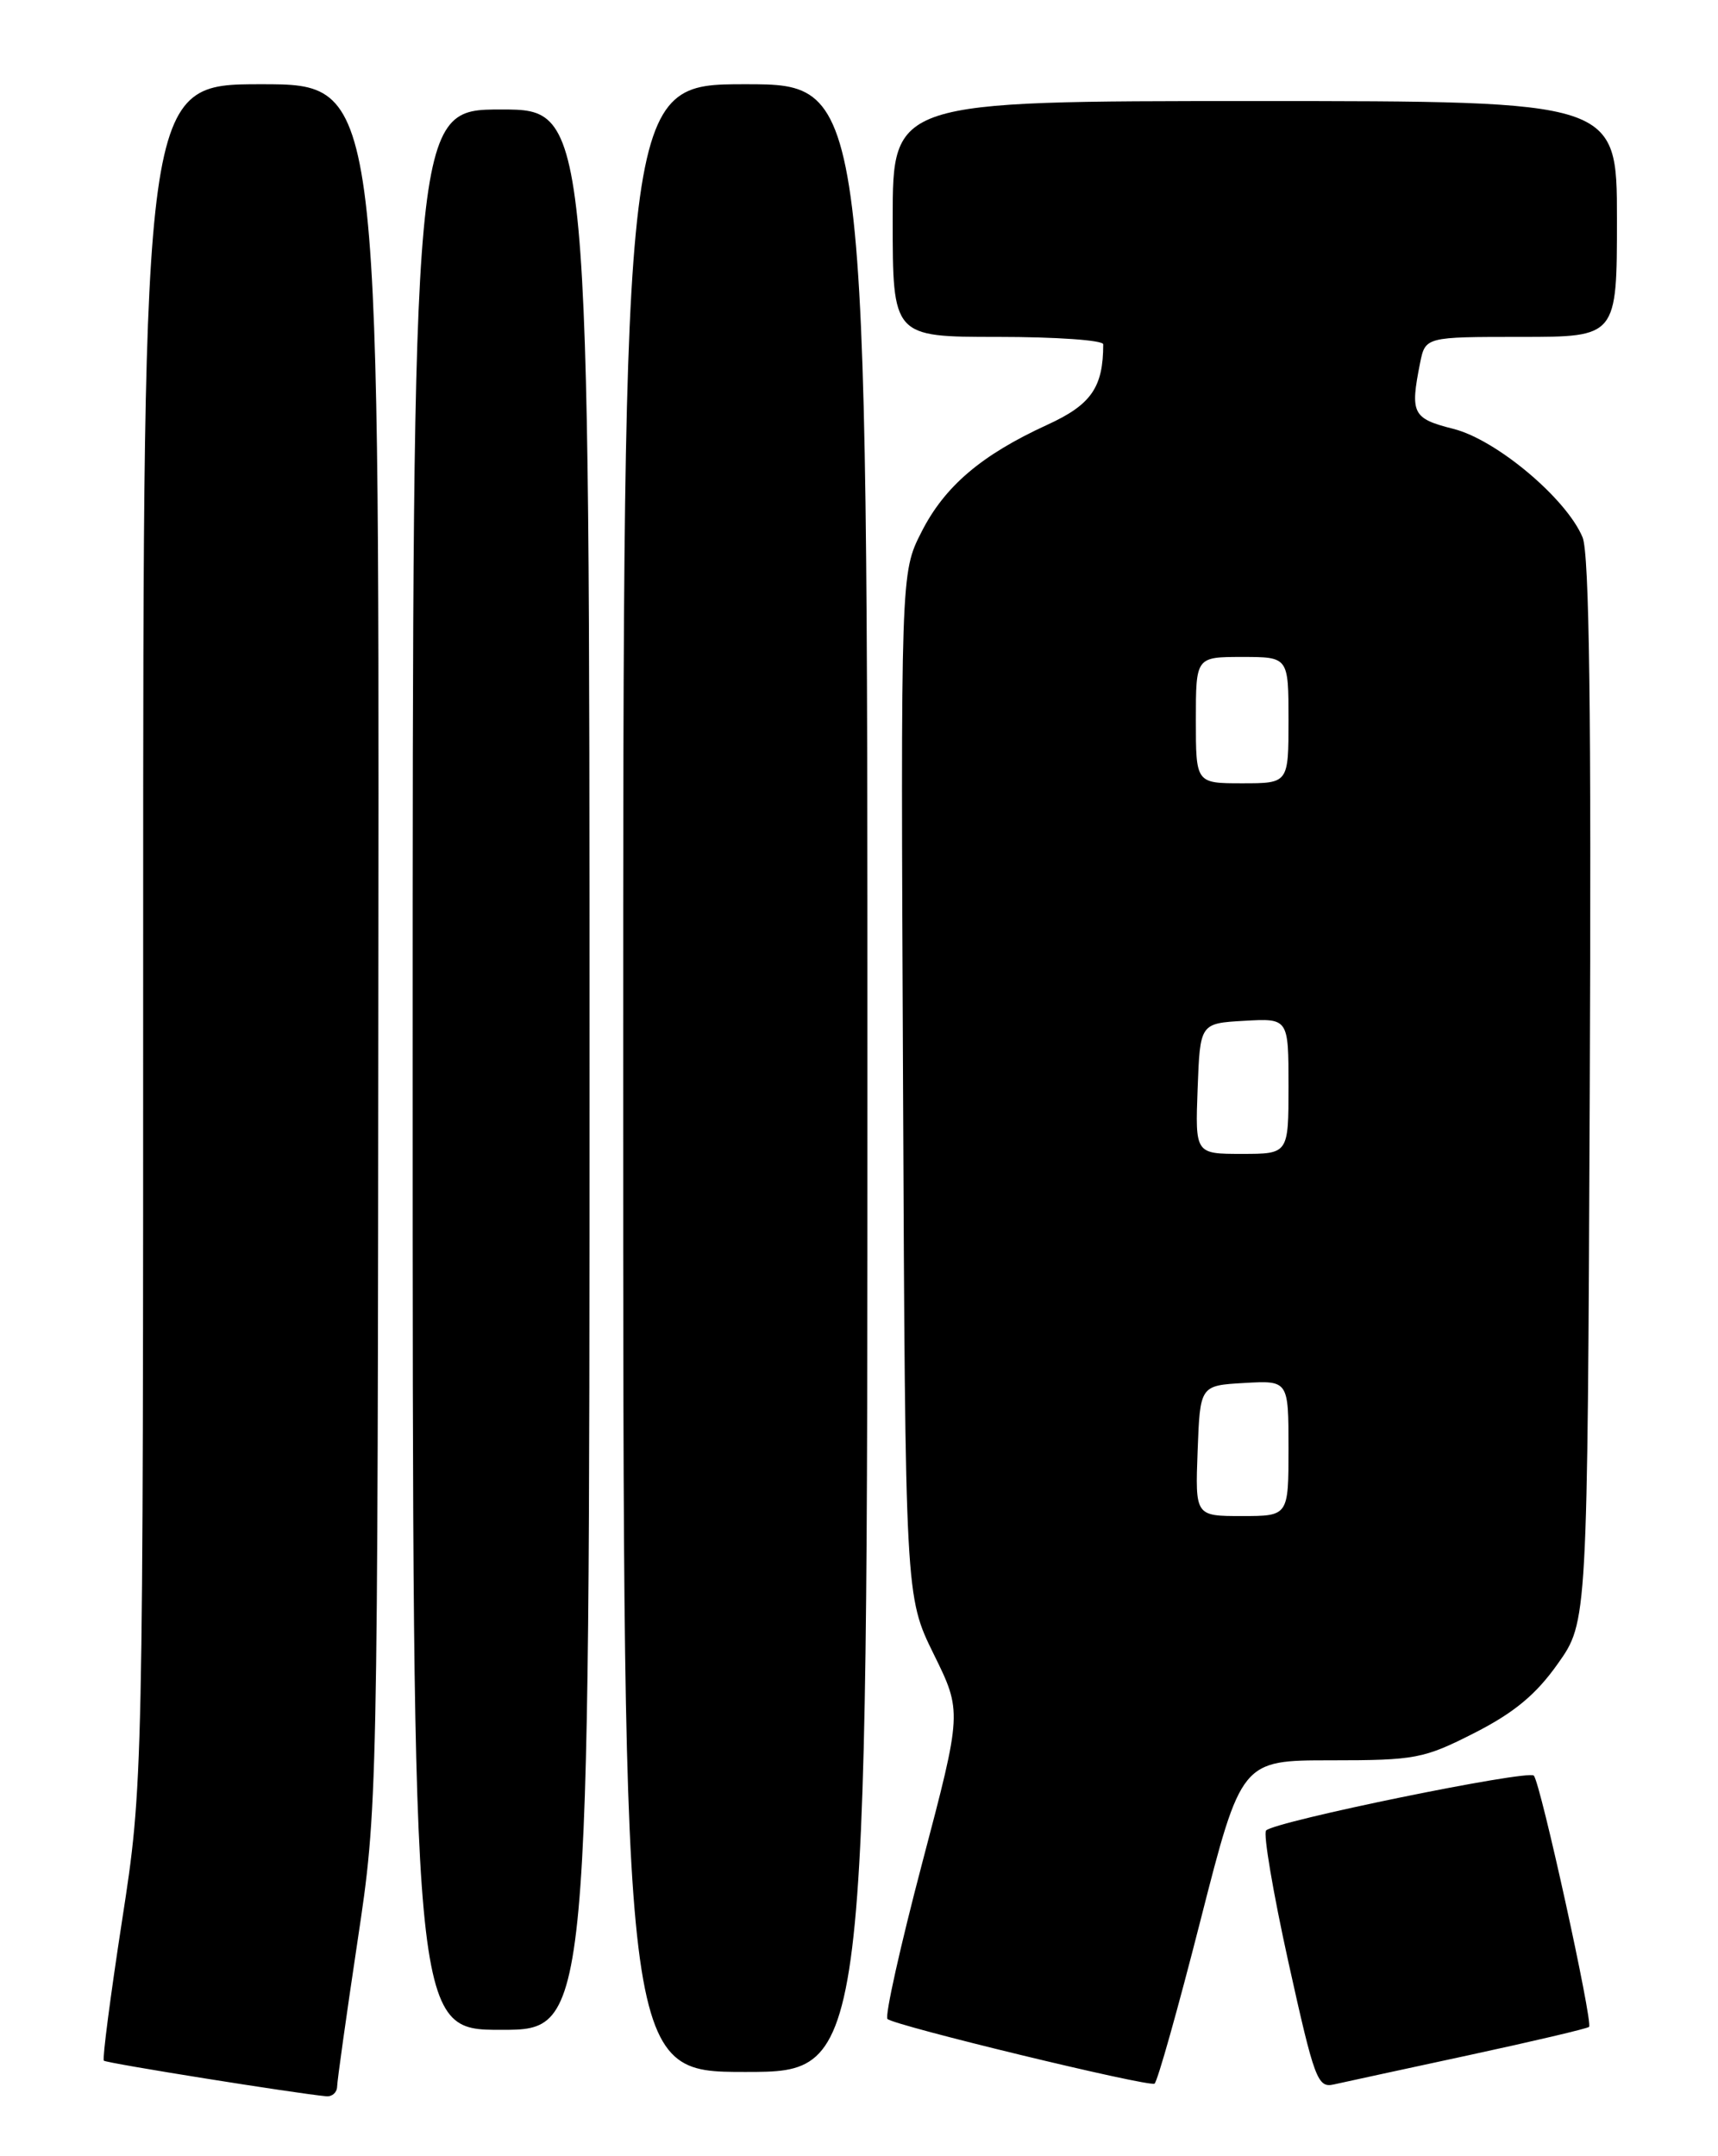 <?xml version="1.0" encoding="UTF-8" standalone="no"?>
<!DOCTYPE svg PUBLIC "-//W3C//DTD SVG 1.1//EN" "http://www.w3.org/Graphics/SVG/1.1/DTD/svg11.dtd" >
<svg xmlns="http://www.w3.org/2000/svg" xmlns:xlink="http://www.w3.org/1999/xlink" version="1.1" viewBox="0 0 204 256">
 <g >
 <path fill="currentColor"
d=" M 40.03 247.75 C 40.04 247.06 41.13 239.30 42.45 230.50 C 44.85 214.50 44.85 214.50 44.93 112.25 C 45.02 10.00 45.02 10.00 31.01 10.00 C 17.00 10.00 17.00 10.00 17.00 110.89 C 17.00 211.79 17.00 211.79 14.49 228.05 C 13.11 237.00 12.14 244.47 12.33 244.66 C 12.62 244.96 35.24 248.57 38.75 248.89 C 39.44 248.95 40.01 248.44 40.03 247.75 Z  M 142.54 228.04 C 147.40 209.00 147.40 209.00 158.04 209.00 C 168.08 209.00 169.06 208.81 175.08 205.75 C 179.79 203.35 182.39 201.20 184.98 197.53 C 188.50 192.57 188.50 192.57 188.77 129.54 C 188.97 84.48 188.72 65.75 187.92 63.80 C 186.01 59.20 177.68 52.20 172.58 50.92 C 167.72 49.69 167.43 49.11 168.62 43.12 C 169.25 40.00 169.25 40.00 180.62 40.00 C 192.00 40.00 192.00 40.00 192.00 26.00 C 192.00 12.00 192.00 12.00 149.00 12.00 C 106.00 12.00 106.00 12.00 106.00 26.00 C 106.00 40.00 106.00 40.00 118.50 40.00 C 125.38 40.00 131.00 40.39 131.00 40.88 C 131.00 45.99 129.57 48.05 124.39 50.42 C 116.53 54.02 112.17 57.73 109.41 63.18 C 106.95 68.02 106.95 68.02 107.23 128.78 C 107.50 189.54 107.50 189.54 110.87 196.39 C 114.24 203.23 114.24 203.23 109.51 221.17 C 106.91 231.04 105.05 239.38 105.38 239.71 C 106.16 240.49 136.32 247.79 137.09 247.39 C 137.42 247.22 139.87 238.51 142.54 228.04 Z  M 174.41 244.01 C 182.06 242.36 188.48 240.85 188.69 240.65 C 189.18 240.15 182.93 211.68 182.13 210.82 C 181.45 210.09 151.44 216.23 150.34 217.33 C 149.98 217.69 151.17 224.73 152.99 232.97 C 156.08 246.93 156.45 247.93 158.40 247.48 C 159.56 247.22 166.76 245.66 174.41 244.01 Z  M 103.00 128.00 C 103.00 10.00 103.00 10.00 88.50 10.00 C 74.00 10.00 74.00 10.00 74.00 128.00 C 74.00 246.00 74.00 246.00 88.50 246.00 C 103.00 246.00 103.00 246.00 103.00 128.00 Z  M 70.00 127.00 C 70.00 13.00 70.00 13.00 59.50 13.00 C 49.00 13.00 49.00 13.00 49.00 127.00 C 49.00 241.00 49.00 241.00 59.50 241.00 C 70.00 241.00 70.00 241.00 70.00 127.00 Z  M 142.21 172.25 C 142.50 164.50 142.50 164.50 147.75 164.20 C 153.00 163.90 153.00 163.90 153.00 171.95 C 153.00 180.00 153.00 180.00 147.46 180.00 C 141.92 180.00 141.92 180.00 142.21 172.25 Z  M 142.21 129.25 C 142.50 121.50 142.50 121.50 147.75 121.20 C 153.00 120.90 153.00 120.90 153.00 128.95 C 153.00 137.00 153.00 137.00 147.46 137.00 C 141.92 137.00 141.92 137.00 142.21 129.25 Z  M 142.00 85.50 C 142.00 78.00 142.00 78.00 147.50 78.00 C 153.00 78.00 153.00 78.00 153.00 85.50 C 153.00 93.00 153.00 93.00 147.50 93.00 C 142.00 93.00 142.00 93.00 142.00 85.50 Z "/>
</g>
</svg>